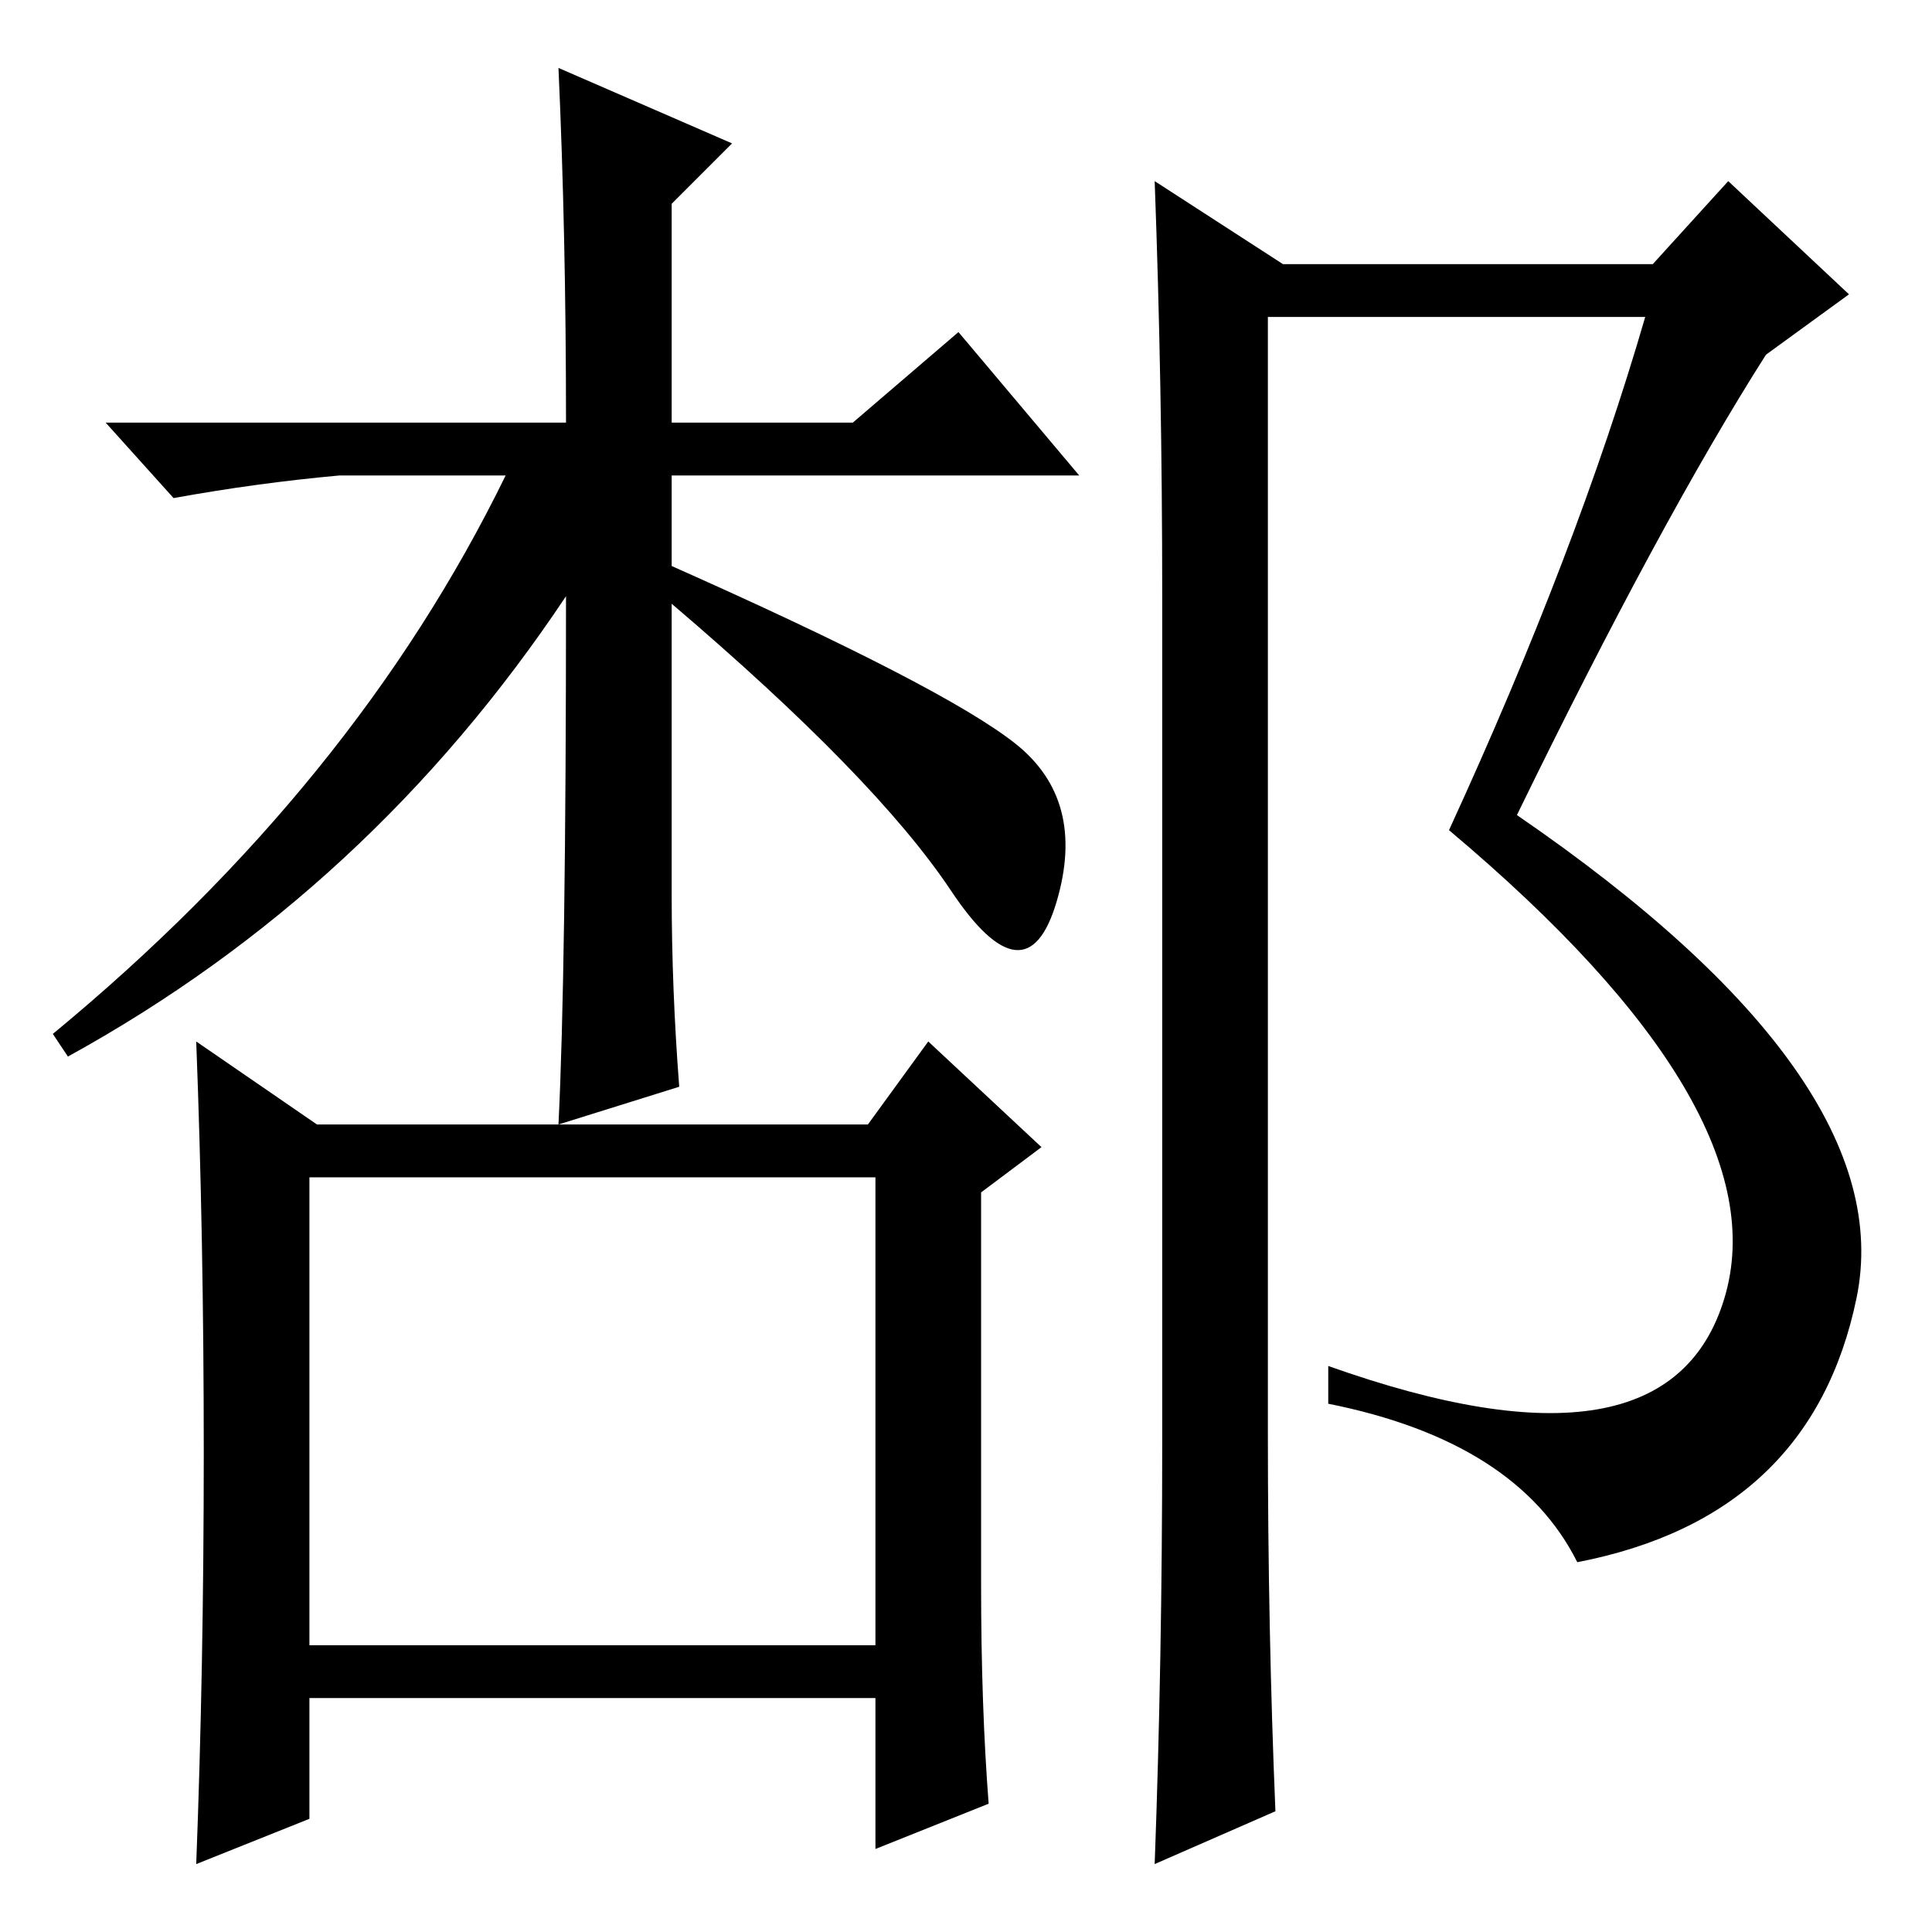 <?xml version="1.0" standalone="no"?>
<!DOCTYPE svg PUBLIC "-//W3C//DTD SVG 1.1//EN" "http://www.w3.org/Graphics/SVG/1.1/DTD/svg11.dtd" >
<svg xmlns="http://www.w3.org/2000/svg" xmlns:xlink="http://www.w3.org/1999/xlink" version="1.1" viewBox="0 -36 256 256">
  <g transform="matrix(1 0 0 -1 0 220)">
   <path fill="currentColor"
d="M89 137.5q0 -12.5 1 -25.5l-16 -5q1 20 1 70q-26 -39 -66 -61l-2 3q40 33 60 74h-22q-11 -1 -22 -3l-9 10h61q0 25 -1 47l23 -10l-8 -8v-29h24l14 12l16 -19h-54v-12q36 -16 45.5 -23.5t5.5 -21t-14 1.5t-37 38v-38.5zM27 63.5q0 28.5 -1 54.5l16 -11h73l8 11l15 -14
l-8 -6v-52q0 -16 1 -29l-15 -6v20h-75v-16l-15 -6q1 26 1 54.5zM41 38h75v62h-75v-62zM154 65v112q0 28 -1 55l17 -11h49l10 11l16 -15l-11 -8q-14 -22 -33 -61q51 -35 45 -64t-37 -35q-8 16 -33 21v5q45 -16 52.5 9t-36.5 62q17 37 26 68h-50v-148q0 -26 1 -50l-16 -7
q1 27 1 56z" />
  </g>

</svg>
